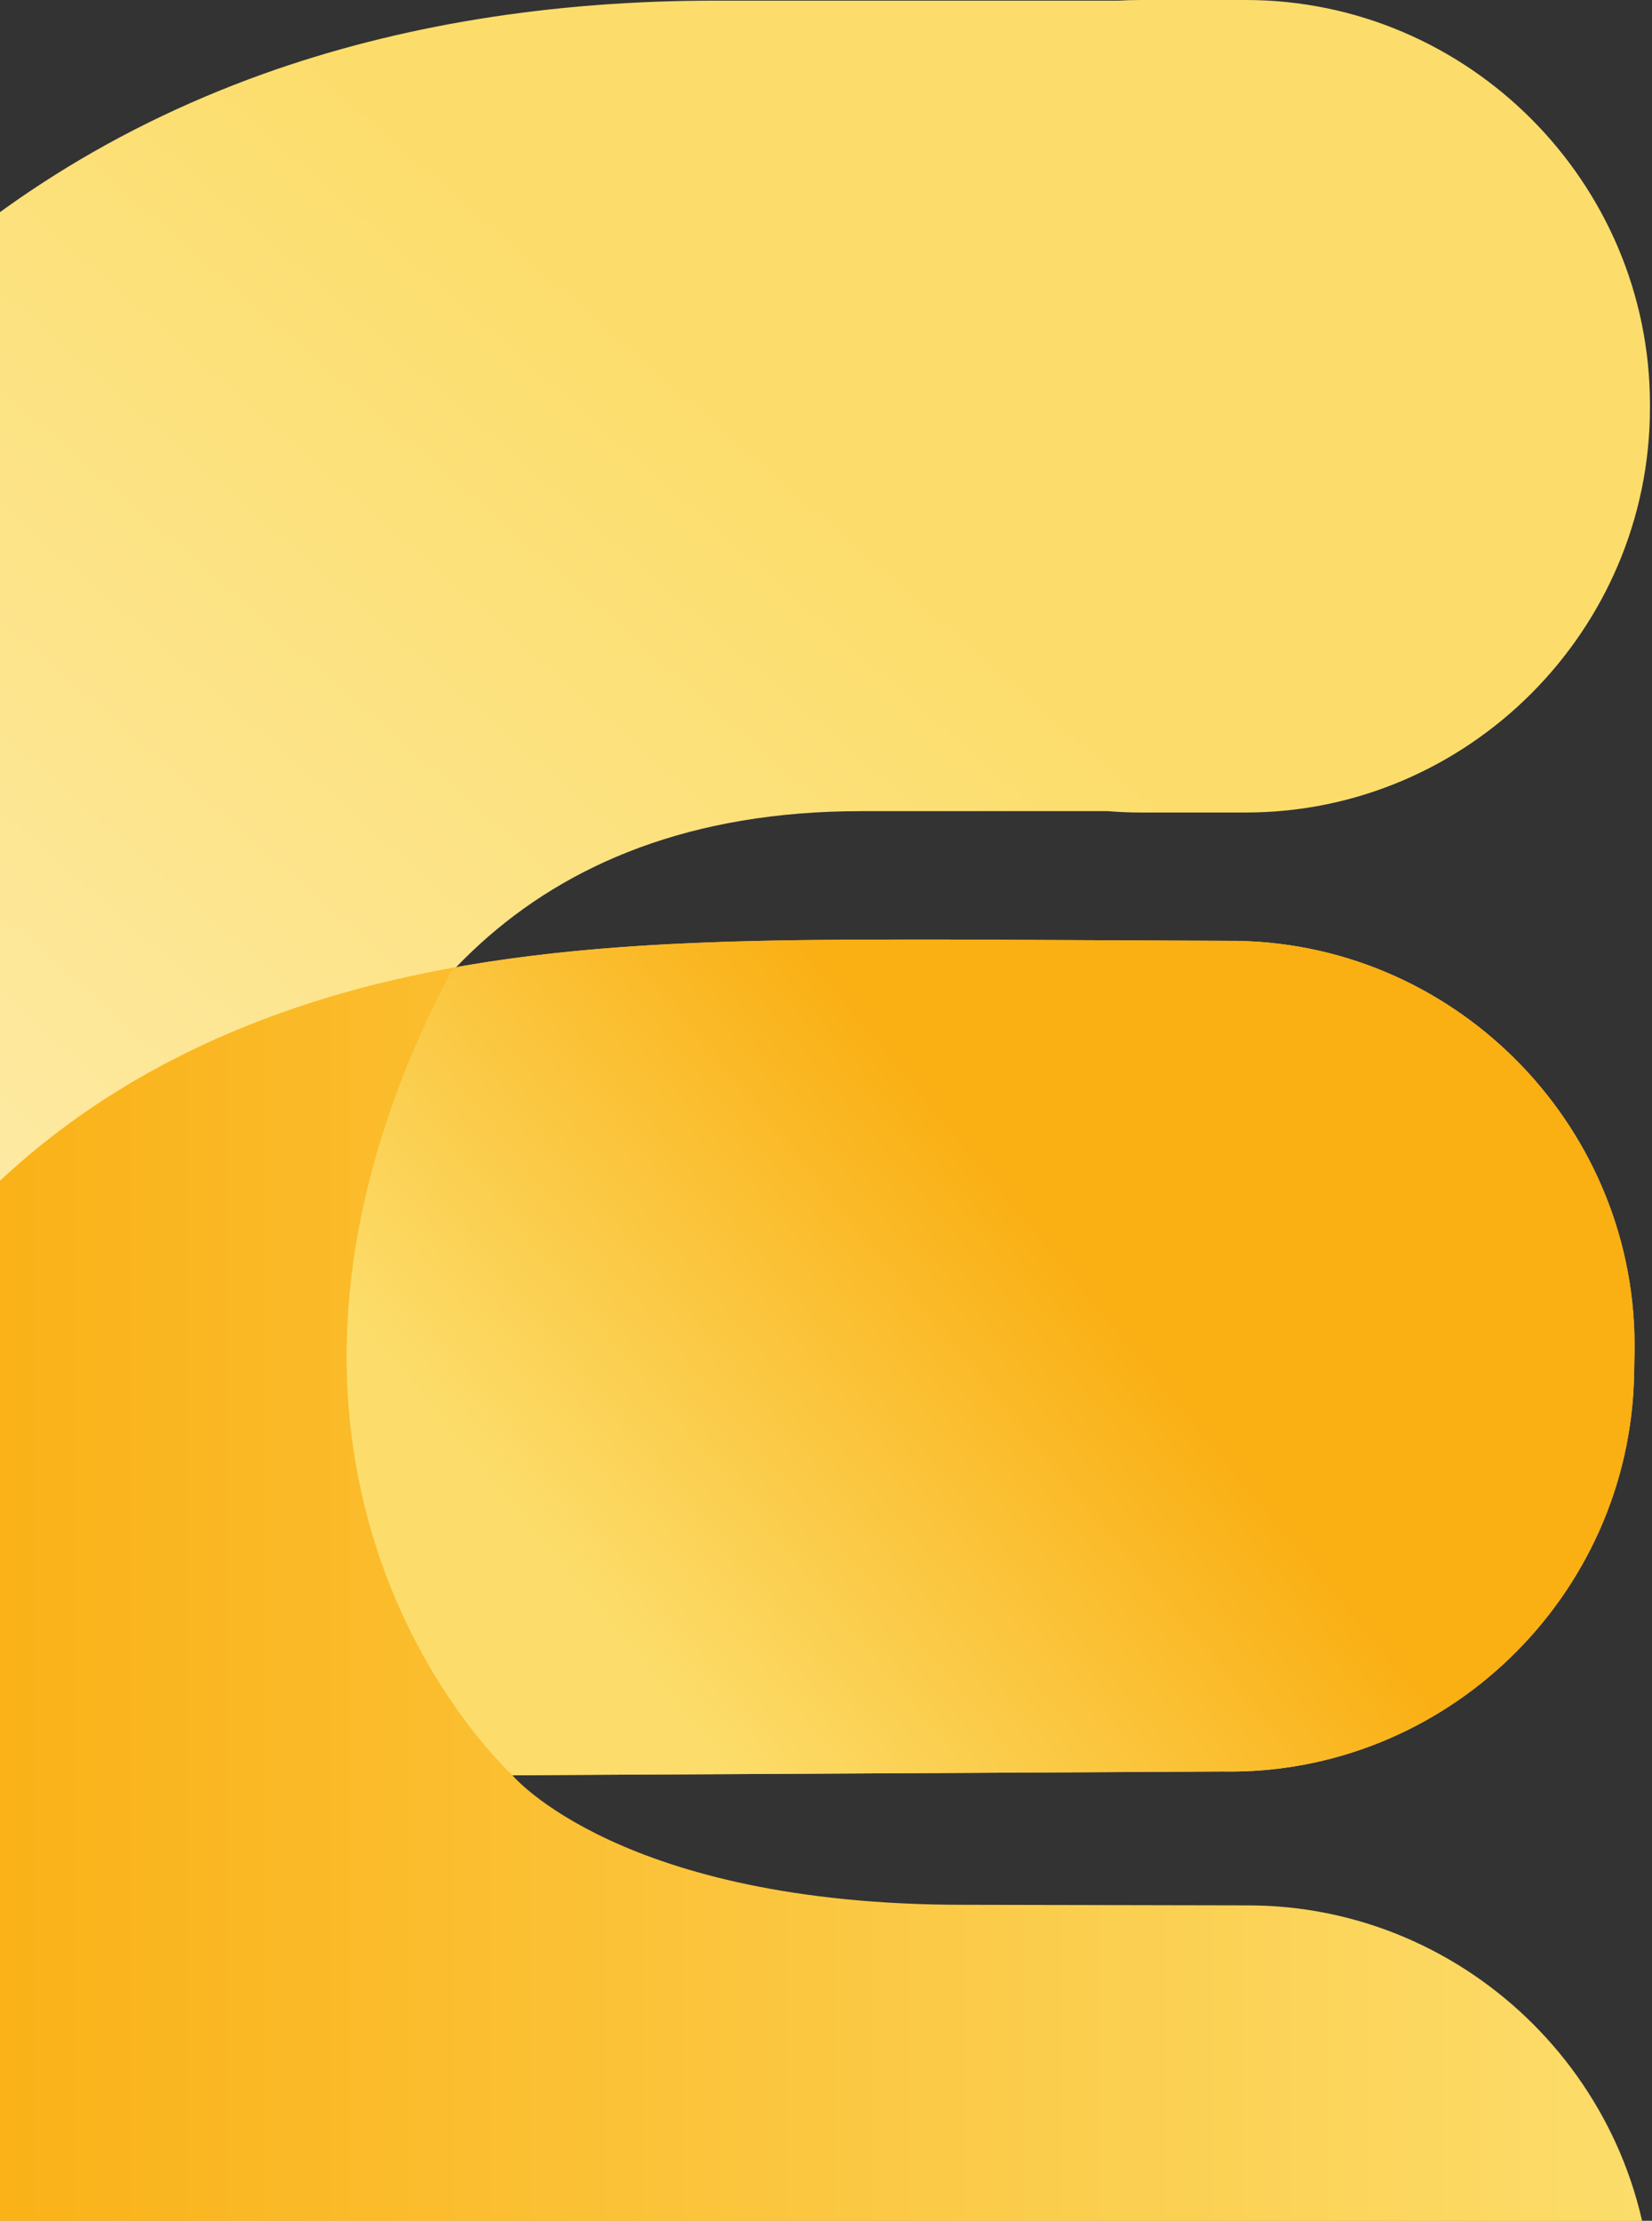 <svg width="428" height="575" viewBox="0 0 428 575" fill="none" xmlns="http://www.w3.org/2000/svg">
<rect x="0" y="0" width="428" height="575" fill="#333333" stroke="none"/>
<defs>
<linearGradient id="paint0_linear_4140_1238" x1="26.712" y1="555.257" x2="321.477" y2="218.998" gradientUnits="userSpaceOnUse">
<stop stop-color="#FEF1C0"/>
<stop offset="0.4" stop-color="#FDE9A0"/>
<stop offset="1" stop-color="#FCDD6B"/>
</linearGradient>
<linearGradient id="paint1_linear_4140_1238" x1="-70.179" y1="476.132" x2="428" y2="476.132" gradientUnits="userSpaceOnUse">
<stop stop-color="#FAAF13"/>
<stop offset="0.09" stop-color="#FAAF13"/>
<stop offset="1" stop-color="#FCDD6B"/>
</linearGradient>
<linearGradient id="paint2_linear_4140_1238" x1="306.86" y1="296.681" x2="-35.108" y2="580.055" gradientUnits="userSpaceOnUse">
<stop stop-color="#FAAF13"/>
<stop offset="0.09" stop-color="#FAAF13"/>
<stop offset="0.44" stop-color="#FCDD6B"/>
</linearGradient>
<clipPath id="clip0_4140_1238">
<rect width="551" height="709" fill="white" transform="translate(-123)"/>
</clipPath>
</defs>
<g clip-path="url(#clip0_4140_1238)">
<path d="M222.996 210.014H286.902C289.769 210.257 292.665 210.378 295.592 210.378H322.738C380.336 210.378 427.469 163.213 427.469 105.576V104.817C427.484 47.166 380.351 0 322.753 0H295.607C293.636 0 291.679 0.061 289.723 0.167H185.234C142.711 0.167 103.342 6.556 68.189 19.151C27.136 33.872 -8.335 56.954 -37.255 87.76C-94.156 148.386 -123 236.01 -123 348.172V351.844C-123 407.205 -116.327 456.859 -103.179 499.426C-88.954 545.484 -66.813 584.804 -37.392 616.278C-8.396 647.281 27.288 670.409 68.689 685.008C103.509 697.285 142.711 703.506 185.234 703.506H287.327C290.057 703.719 292.817 703.84 295.607 703.84H322.753C380.351 703.84 427.484 656.675 427.484 599.038V598.279C427.484 540.643 380.351 493.477 322.753 493.477H295.607C293.438 493.477 291.285 493.553 289.147 493.69H185.234C172.844 493.69 102.599 469.151 83.172 448.391C64.443 428.359 47.094 210.029 222.996 210.029V210.014Z" fill="url(#paint0_linear_4140_1238)"/>
<path d="M323.269 493.341L249.626 493.189C160.758 493.189 132.747 459.651 132.747 459.651L316.626 458.68C374.224 459.773 422.237 413.518 423.344 355.896L423.45 350.403C424.542 292.766 378.319 244.72 320.736 243.613L244.97 243.264C178.865 243.233 116.399 243.233 59.59 267.408C18.644 284.829 -13.006 312.312 -34.495 349.082C-55.075 384.32 -70.164 425.946 -70.164 475.752C-70.164 525.558 -54.362 566.972 -33.222 601.937C-11.459 637.903 20.206 665.143 61.106 682.337C145.122 717.665 323.284 707.695 323.284 707.695C380.881 707.695 428.015 660.529 428.015 602.893V598.143C428.015 540.506 380.881 493.341 323.284 493.341H323.269Z" fill="url(#paint1_linear_4140_1238)"/>
<path d="M320.751 243.613L244.985 243.264C201.158 243.248 158.938 243.248 118.901 250.29C117.749 250.821 117.082 251.14 117.082 251.14C47.609 382.757 132.778 459.651 132.778 459.651L316.657 458.68C374.254 459.773 422.268 413.518 423.375 355.896L423.481 350.403C424.573 292.766 378.349 244.72 320.766 243.613H320.751Z" fill="url(#paint2_linear_4140_1238)"/>
</g>
</svg>
